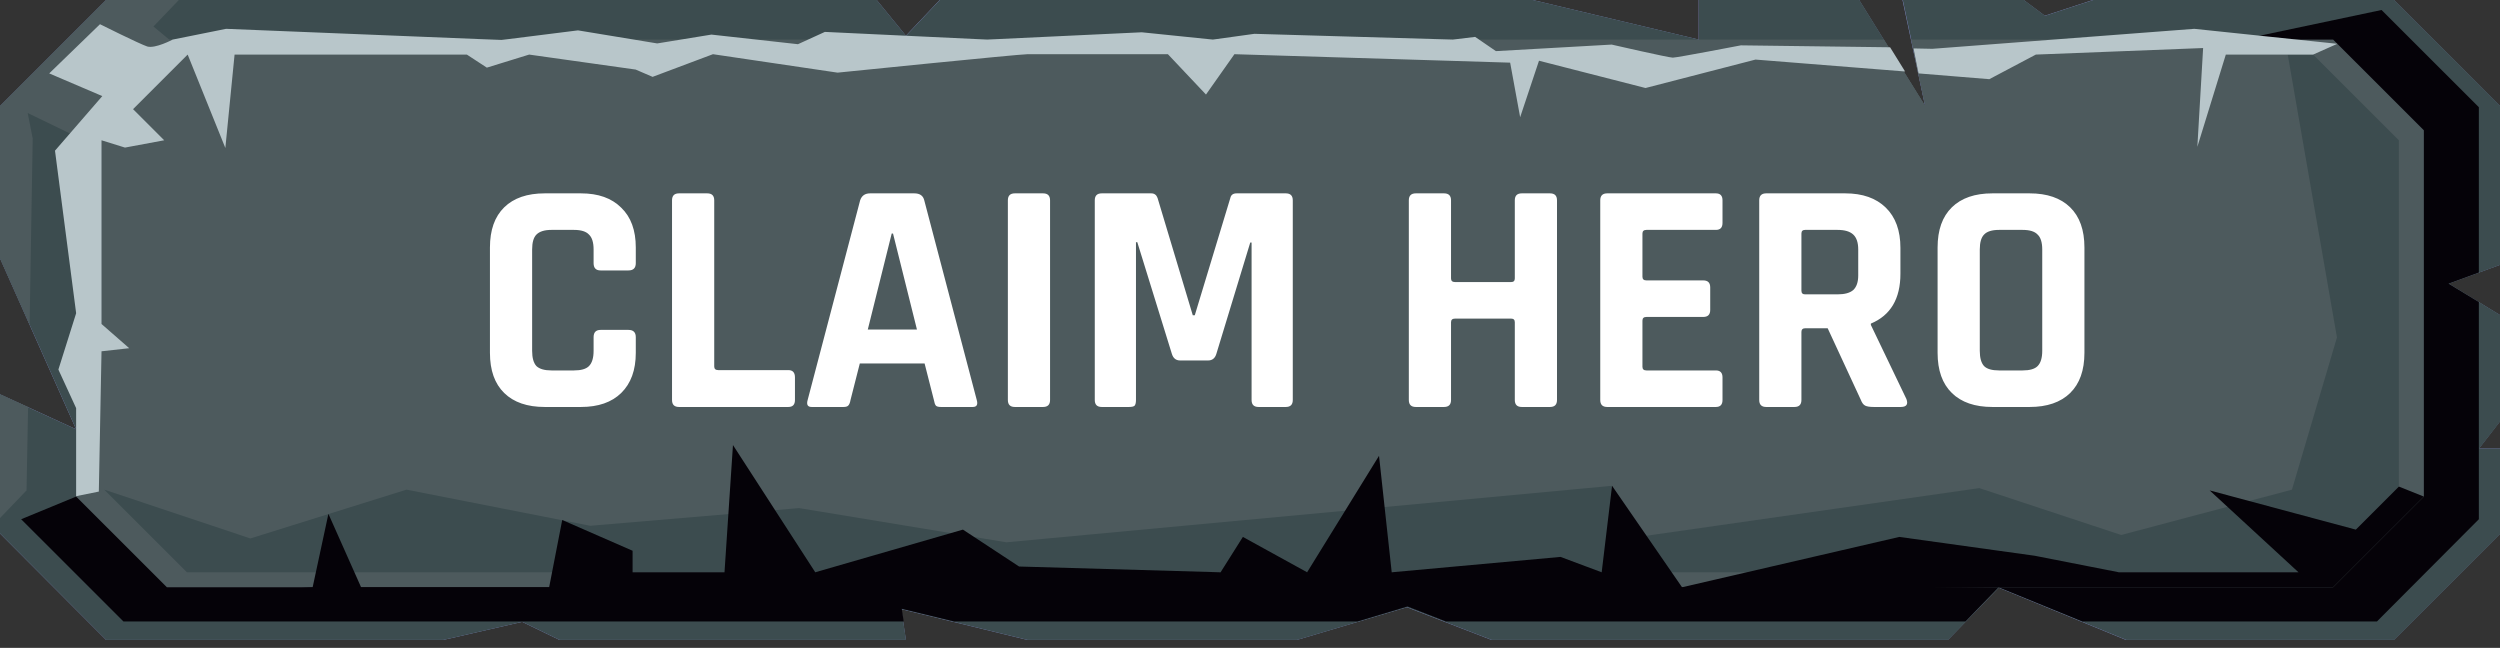 <svg
  width="301"
  height="78"
  viewBox="0 0 301 78"
  fill="none"
  xmlns="http://www.w3.org/2000/svg"
>
  <rect x="0" y="0" width="301" height="78" fill="#333333" stroke="none"/>
  <path
    d="M12.777 0H105.549L109.067 4.303L113.141 0H184.526L204.524 4.766V0H223.829L231.791 12.818L229.06 0H243.642L246.189 1.897L251.975 0H288.223L301 12.771V31.883L294.797 34.15L301 37.944V50.716L298.454 54.001H301V64.274L288.223 77.046H255.956L240.633 70.752L234.523 77.046H179.572L169.388 73.112L156.148 77.046H123.696L108.512 73.344L109.067 77.046H67.357L62.867 74.871C62.867 74.871 58.978 75.75 53.376 77.046H12.777L0 64.228V47.477L9.166 51.688L0 31.096V12.771L12.777 0Z"
    fill="#878FD2"
  />
  <g style="mix-blend-mode: multiply">
    <g clipPath="url(#clip0)">
      <path
        d="M12.779 0H105.565L109.084 4.303L113.159 0H184.554L204.556 4.766V0H223.863L231.827 12.818L229.095 0H243.68L246.226 1.897L252.014 0H288.267L301.046 12.772V31.883L294.842 34.15L301.046 37.945V50.716L298.5 54.002H301.046V64.275L288.267 77.046H255.996L240.67 70.753L234.559 77.046H179.6L169.414 73.113L156.172 77.046H123.715L108.529 73.344L109.084 77.046H67.367L62.876 74.871C62.876 74.871 58.987 75.751 53.385 77.046H12.779L0 64.228V47.477L9.168 51.688L0 31.096V12.772L12.779 0Z"
        fill="#3C4C4F"
      />
      <path
        d="M3.38 49.004L3.195 59.046L0 62.377V47.477L3.38 49.004ZM12.779 0H21.53L18.474 3.193L22.548 6.571L10.973 17.306L3.334 13.605L3.936 16.659L3.565 39.055L0 31.096V12.772L12.779 0Z"
        fill="#4D5A5D"
      />
      <path
        d="M286.739 1.203L298.453 12.91V32.808L294.796 34.15L298.453 36.371V62.516L286.184 74.825H250.718L240.624 70.707L236.642 74.825H174.09L169.46 73.02L163.441 74.825H114.872L108.575 73.298L108.806 74.825H14.863L2.547 62.516L9.168 59.786L286.739 1.203Z"
        fill="#050208"
      />
      <path
        d="M20.094 4.766H226.826L231.827 12.818L230.114 4.766H280.906L291.832 15.687V59.786L280.906 70.707H20.094L9.168 59.786V15.687L20.094 4.766Z"
        fill="#4D5A5D"
      />
      <path
        d="M22.502 6.571H227.938L231.827 12.818L230.484 6.571H278.498L288.823 16.89V58.583L278.498 68.902H22.502L12.177 58.583V16.89L22.502 6.571Z"
        fill="#4D5A5D"
      />
      <path
        d="M275.442 6.571H278.498L288.823 16.89V58.583L278.498 68.902H22.502L12.547 58.953L30.142 64.83L48.94 58.953L71.071 63.303L96.213 61.174L121.169 65.293L194.092 58.49L195.62 64.876L238.309 58.768L255.394 64.413L275.951 58.953L281.369 40.629L275.442 6.571Z"
        fill="#3C4C4F"
      />
      <path
        d="M230.994 8.838L239.513 9.533L245.115 6.571L265.256 5.784L264.561 17.677L267.988 6.571H278.498L281.415 5.275L264.191 3.471L232.66 5.877L230.392 5.831L230.994 8.838ZM12.316 11.569L6.621 18.14L9.168 37.713L7.038 44.469V44.516L9.168 49.143V59.74L11.899 59.185L12.223 42.295L15.557 41.924L12.223 39.009V16.89L15.048 17.769L19.77 16.89L16.02 13.142L22.595 6.571L27.132 17.816L28.243 6.571H56.209L58.617 8.144L63.71 6.571L76.535 8.376L78.572 9.255L85.841 6.525L100.843 8.746C100.843 8.746 122.697 6.525 123.715 6.525C124.734 6.525 140.615 6.525 140.615 6.525L145.199 11.383L148.625 6.525L181.822 7.543L183.026 14.114L185.295 7.311L198.12 10.597L211.362 7.173L229.373 8.607L227.567 5.692L209.603 5.46C209.603 5.46 201.917 6.941 201.407 6.941C200.898 6.941 194.046 5.368 194.046 5.368L180.109 6.155L177.609 4.442L174.924 4.766L151.032 4.072L146.032 4.766L137.466 3.887L118.854 4.766L109.084 4.304L99.315 3.841L96.074 5.322L85.656 4.165L79.128 5.229L69.59 3.656L60.376 4.813L27.225 3.471L20.789 4.766C20.789 4.766 18.705 5.877 17.733 5.599C16.761 5.275 12.038 2.915 12.038 2.915L5.926 8.838L12.316 11.569Z"
        fill="#B8C6CA"
      />
      <path
        d="M23.521 71.632L37.642 70.707L39.541 61.868L43.476 70.707H66.117L67.691 62.609L76.164 66.311V68.902H87.23L88.249 53.585L98.157 68.902L115.937 63.766L122.697 68.208L146.958 68.902L149.643 64.645L157.376 68.902L166.034 54.881L167.562 68.902L187.888 67.051L192.842 68.902L194.092 58.49L202.519 70.707L228.679 64.645L244.976 66.912L255.116 68.902H276.739L266.043 59.046L283.637 63.766L288.823 58.583L291.832 59.786L280.906 70.707H239.744L88.99 72.604L25.697 73.483L23.521 71.632Z"
        fill="#050208"
      />
    </g>
  </g>
  <path
    d="M69.949 49H65.589C63.482 49 61.856 48.44 60.709 47.32C59.562 46.2 58.989 44.587 58.989 42.48V29.8C58.989 27.693 59.562 26.08 60.709 24.96C61.856 23.84 63.482 23.28 65.589 23.28H69.949C72.029 23.28 73.642 23.853 74.789 25C75.962 26.12 76.549 27.72 76.549 29.8V31.68C76.549 32.267 76.256 32.56 75.669 32.56H72.309C71.749 32.56 71.469 32.267 71.469 31.68V30.04C71.469 29.187 71.282 28.587 70.909 28.24C70.562 27.867 69.962 27.68 69.109 27.68H66.389C65.562 27.68 64.962 27.867 64.589 28.24C64.242 28.587 64.069 29.187 64.069 30.04V42.24C64.069 43.093 64.242 43.707 64.589 44.08C64.962 44.427 65.562 44.6 66.389 44.6H69.109C69.962 44.6 70.562 44.427 70.909 44.08C71.282 43.707 71.469 43.093 71.469 42.24V40.6C71.469 40.013 71.749 39.72 72.309 39.72H75.669C76.256 39.72 76.549 40.013 76.549 40.6V42.48C76.549 44.56 75.962 46.173 74.789 47.32C73.642 48.44 72.029 49 69.949 49ZM94.912 49H81.752C81.192 49 80.912 48.72 80.912 48.16V24.12C80.912 23.56 81.192 23.28 81.752 23.28H85.153C85.713 23.28 85.993 23.56 85.993 24.12V44.12C85.993 44.413 86.153 44.56 86.472 44.56H94.912C95.446 44.56 95.713 44.853 95.713 45.44V48.16C95.713 48.72 95.446 49 94.912 49ZM101.561 49H97.721C97.241 49 97.081 48.72 97.241 48.16L103.561 24.12C103.748 23.56 104.148 23.28 104.761 23.28H110.081C110.748 23.28 111.148 23.56 111.281 24.12L117.601 48.16C117.761 48.72 117.601 49 117.121 49H113.281C112.988 49 112.788 48.947 112.681 48.84C112.575 48.707 112.495 48.48 112.441 48.16L111.321 43.76H103.521L102.401 48.16C102.348 48.48 102.255 48.707 102.121 48.84C102.015 48.947 101.828 49 101.561 49ZM107.361 28.12L104.481 39.68H110.401L107.521 28.12H107.361ZM126.427 24.12V48.16C126.427 48.72 126.147 49 125.587 49H122.187C121.627 49 121.347 48.72 121.347 48.16V24.12C121.347 23.56 121.627 23.28 122.187 23.28H125.587C126.147 23.28 126.427 23.56 126.427 24.12ZM148.891 23.28H154.811C155.371 23.28 155.651 23.56 155.651 24.12V48.16C155.651 48.72 155.371 49 154.811 49H151.531C150.971 49 150.691 48.72 150.691 48.16V29.2H150.531L146.451 42.6C146.291 43.133 145.958 43.4 145.451 43.4H142.091C141.584 43.4 141.251 43.133 141.091 42.6L136.931 29.16H136.771V48.16C136.771 48.48 136.718 48.707 136.611 48.84C136.504 48.947 136.278 49 135.931 49H132.651C132.091 49 131.811 48.72 131.811 48.16V24.12C131.811 23.56 132.091 23.28 132.651 23.28H138.611C138.984 23.28 139.238 23.467 139.371 23.84L143.611 37.96H143.851L148.131 23.84C148.211 23.467 148.464 23.28 148.891 23.28ZM173.863 49H170.463C169.903 49 169.623 48.72 169.623 48.16V24.12C169.623 23.56 169.903 23.28 170.463 23.28H173.863C174.423 23.28 174.703 23.56 174.703 24.12V33.52C174.703 33.813 174.863 33.96 175.183 33.96H181.943C182.237 33.96 182.383 33.813 182.383 33.52V24.12C182.383 23.56 182.663 23.28 183.223 23.28H186.623C187.183 23.28 187.463 23.56 187.463 24.12V48.16C187.463 48.72 187.183 49 186.623 49H183.223C182.663 49 182.383 48.72 182.383 48.16V38.8C182.383 38.507 182.237 38.36 181.943 38.36H175.183C174.863 38.36 174.703 38.507 174.703 38.8V48.16C174.703 48.72 174.423 49 173.863 49ZM206.59 49H193.51C192.95 49 192.67 48.72 192.67 48.16V24.12C192.67 23.56 192.95 23.28 193.51 23.28H206.59C207.124 23.28 207.39 23.56 207.39 24.12V26.84C207.39 27.4 207.124 27.68 206.59 27.68H198.23C197.91 27.68 197.75 27.827 197.75 28.12V33.32C197.75 33.613 197.91 33.76 198.23 33.76H205.07C205.63 33.76 205.91 34.04 205.91 34.6V37.32C205.91 37.88 205.63 38.16 205.07 38.16H198.23C197.91 38.16 197.75 38.307 197.75 38.6V44.16C197.75 44.453 197.91 44.6 198.23 44.6H206.59C207.124 44.6 207.39 44.88 207.39 45.44V48.16C207.39 48.72 207.124 49 206.59 49ZM216.051 49H212.651C212.091 49 211.811 48.72 211.811 48.16V24.12C211.811 23.56 212.091 23.28 212.651 23.28H222.171C224.251 23.28 225.878 23.853 227.051 25C228.224 26.147 228.811 27.76 228.811 29.84V32.96C228.811 35.973 227.624 37.973 225.251 38.96V39.12L229.531 48.04C229.771 48.68 229.544 49 228.851 49H225.611C225.131 49 224.784 48.947 224.571 48.84C224.358 48.733 224.184 48.507 224.051 48.16L220.051 39.52H217.371C217.051 39.52 216.891 39.667 216.891 39.96V48.16C216.891 48.72 216.611 49 216.051 49ZM217.331 35.44H221.251C222.104 35.44 222.731 35.267 223.131 34.92C223.531 34.547 223.731 33.96 223.731 33.16V30.04C223.731 29.213 223.531 28.613 223.131 28.24C222.731 27.867 222.104 27.68 221.251 27.68H217.331C217.038 27.68 216.891 27.827 216.891 28.12V35C216.891 35.293 217.038 35.44 217.331 35.44ZM240.686 44.6H243.526C244.379 44.6 244.979 44.427 245.326 44.08C245.699 43.707 245.886 43.093 245.886 42.24V30.04C245.886 29.187 245.699 28.587 245.326 28.24C244.979 27.867 244.379 27.68 243.526 27.68H240.686C239.833 27.68 239.233 27.867 238.886 28.24C238.539 28.587 238.366 29.187 238.366 30.04V42.24C238.366 43.093 238.539 43.707 238.886 44.08C239.233 44.427 239.833 44.6 240.686 44.6ZM244.366 49H239.886C237.779 49 236.153 48.44 235.006 47.32C233.859 46.2 233.286 44.587 233.286 42.48V29.8C233.286 27.693 233.859 26.08 235.006 24.96C236.153 23.84 237.779 23.28 239.886 23.28H244.366C246.473 23.28 248.099 23.84 249.246 24.96C250.393 26.08 250.966 27.693 250.966 29.8V42.48C250.966 44.587 250.393 46.2 249.246 47.32C248.099 48.44 246.473 49 244.366 49Z"
    fill="white"
  />
  <defs>
    <clipPath id="clip0">
      <rect width="301" height="77" fill="white" />
    </clipPath>
  </defs>
</svg>
